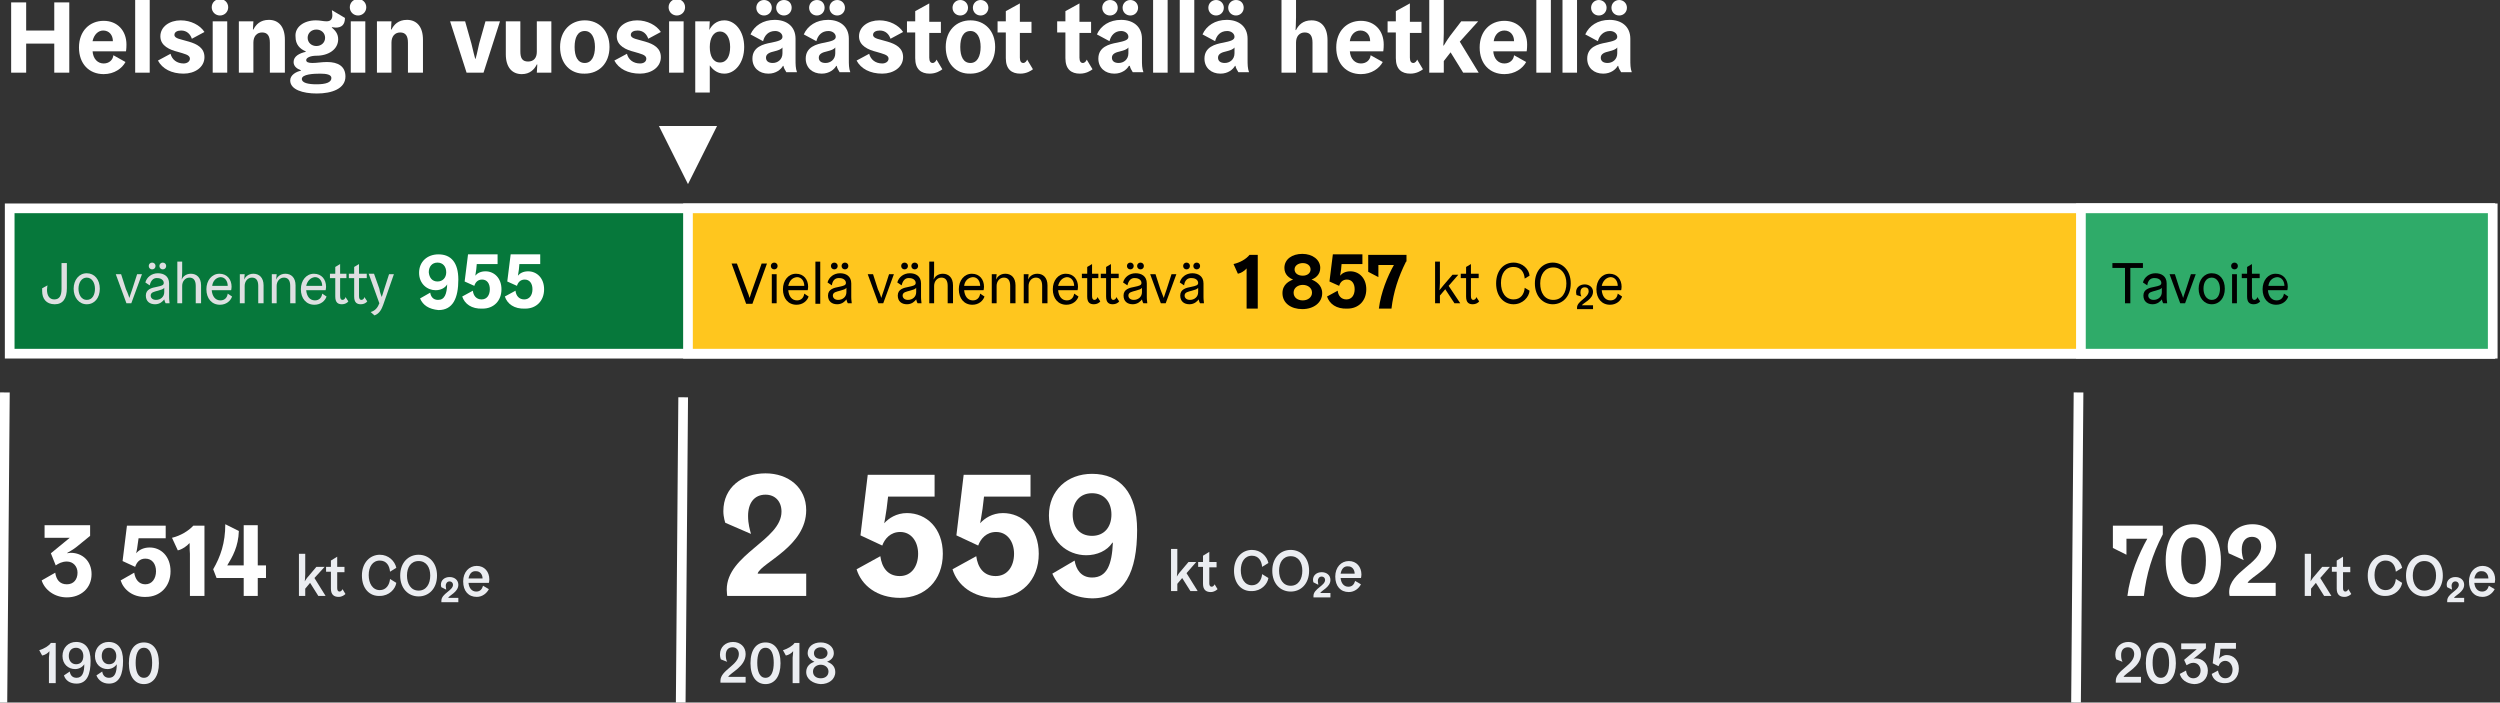 <?xml version="1.0" encoding="utf-8"?>
<!-- Generator: Adobe Illustrator 23.1.1, SVG Export Plug-In . SVG Version: 6.00 Build 0)  -->
<svg version="1.1" id="Layer_1" xmlns="http://www.w3.org/2000/svg" xmlns:xlink="http://www.w3.org/1999/xlink" x="0px" y="0px"
	 viewBox="0 0 516 145" style="enable-background:new 0 0 516 145;" xml:space="preserve">
<rect x="0" y="0" width="516" height="145" fill="#333333" stroke="none"/>
<style type="text/css">
	.st0{fill-rule:evenodd;clip-rule:evenodd;fill:#06783B;stroke:#FFFFFF;stroke-width:2;}
	.st1{fill-rule:evenodd;clip-rule:evenodd;fill:#FFC61E;stroke:#FFFFFF;stroke-width:2;}
	.st2{fill-rule:evenodd;clip-rule:evenodd;fill:#2FAB69;stroke:#FFFFFF;stroke-width:2;}
	.st3{fill:none;stroke:#FFFFFF;stroke-width:2;stroke-linecap:square;}
	.st4{enable-background:new    ;}
	.st5{fill:#FFFFFF;}
	.st6{fill:#EBEDF1;}
	.st7{fill-rule:evenodd;clip-rule:evenodd;fill:#FFFFFF;}
	.st8{fill:#DEDFE1;}
</style>
<title>main-graph-horizontal</title>
<desc>Created with Sketch.</desc>
<g id="main-graph-horizontal">
	<rect id="Rectangle-Copy-16" x="2" y="43" class="st0" width="512" height="30"/>
	<rect id="Rectangle-Copy-17" x="142" y="43" class="st1" width="372" height="30"/>
	<rect id="Rectangle-Copy-18" x="429.5" y="43" class="st2" width="85" height="30"/>
	<path id="Line-Copy-6" class="st3" d="M140.5,145l0.5-62"/>
	<path id="Line-Copy-7" class="st3" d="M0.5,144L1,82"/>
	<path id="Line-Copy-8" class="st3" d="M428.5,144l0.5-62"/>
	<g class="st4">
		<path class="st5" d="M446.4,110.3c-2.2,4.2-3.4,8.3-3.9,12.7h-3.4c0.5-4.3,2.4-8.8,4.1-11.8h-4.3v3.3l-2.8-1.4v-4.6h10.3V110.3z"
			/>
		<path class="st5" d="M452.7,108.2c3.4,0,5.7,2.6,5.7,7.5s-2.3,7.6-5.7,7.6c-3.4,0-5.7-2.7-5.7-7.6S449.3,108.2,452.7,108.2z
			 M452.7,120.6c2,0,2.6-2.4,2.6-4.9s-0.6-4.8-2.6-4.8c-2,0-2.5,2.4-2.5,4.8S450.8,120.6,452.7,120.6z"/>
		<path class="st5" d="M460,114.2c0,0-0.2-0.6-0.2-1.4c0-2.8,2.3-4.6,5.1-4.6c2.8,0,4.9,1.7,4.9,4.5c0,4.3-5.3,6.3-5.9,7.6v0h5.8
			v2.7h-9.5c0,0-0.1-0.3-0.1-0.8c0-4.2,6.6-5.9,6.6-9.4c0-1.2-0.7-2-1.9-2c-1.3,0-2.1,1-2.1,2.6c0,1,0.2,1.7,0.4,2.2L460,114.2z"/>
	</g>
	<g class="st4">
		<path class="st5" d="M149.7,107.9c0,0-0.4-1.1-0.4-2.4c0-4.9,3.9-7.8,8.7-7.8c4.7,0,8.4,2.9,8.4,7.6c0,7.4-9.1,10.8-10,13v0.1h10
			v4.6h-16.3c0,0-0.1-0.6-0.1-1.3c0-7.3,11.3-10.2,11.3-16.1c0-2.1-1.3-3.5-3.3-3.5c-2.3,0-3.6,1.7-3.6,4.4c0,1.7,0.4,2.9,0.6,3.7
			L149.7,107.9z"/>
		<path class="st5" d="M176.8,117.5l4.9-2.7c0.3,2.3,1.5,4.1,4,4.1s3.8-2.1,3.8-4.6s-1.4-4.5-3.7-4.5c-2,0-3.2,1.4-3.7,2.8l-4.5-2.1
			l1.5-12.5h13.8v4.5h-9.6l-0.3,2.5c-0.2,1.5-0.5,3-0.5,3h0c0.9-1,2.5-2.1,4.7-2.1c4,0,7.4,3.1,7.4,8.4c0,5.5-3.7,9.1-8.8,9.1
			C181,123.4,177.8,120.8,176.8,117.5z"/>
		<path class="st5" d="M196.6,117.5l4.9-2.7c0.3,2.3,1.5,4.1,4,4.1s3.8-2.1,3.8-4.6s-1.4-4.5-3.7-4.5c-2,0-3.2,1.4-3.7,2.8l-4.5-2.1
			l1.5-12.5h13.8v4.5h-9.6l-0.3,2.5c-0.2,1.5-0.5,3-0.5,3h0c0.9-1,2.5-2.1,4.7-2.1c4,0,7.4,3.1,7.4,8.4c0,5.5-3.7,9.1-8.8,9.1
			C200.8,123.4,197.6,120.8,196.6,117.5z"/>
		<path class="st5" d="M217.2,118.4l4.6-2.7c0.3,1.8,1.3,3.5,3.6,3.5c3.1,0,4.1-2.7,4.3-7.2l-0.1,0c-1.1,1.7-3.2,2.6-5.4,2.6
			c-3.9,0-7.7-2.9-7.7-8.2c0-5.2,3.8-8.6,8.9-8.6c5.8,0,9.3,3.9,9.3,11.6c0,8.5-2.5,14.1-9.3,14.1
			C221.3,123.4,218.6,121.6,217.2,118.4z M225.4,110.6c2.5,0,4-1.8,4-4.4c0-2.6-1.5-4.4-4-4.4s-4,1.8-4,4.4
			C221.4,108.8,222.8,110.6,225.4,110.6z"/>
	</g>
	<g class="st4">
		<path class="st5" d="M8.6,119.8l2.8-1.6c0.2,1.4,0.9,2.4,2.4,2.4c1.4,0,2.2-1,2.2-2.4c0-1.3-0.9-2.3-2.2-2.3c-1,0-1.7,0.4-2.3,0.8
			l-1-2.5l3.9-3.2H9.2v-2.6h9.4v2.2l-2.7,2.2c-0.7,0.6-2,1.3-2,1.3l0,0.1c0,0,0.4-0.1,0.7-0.1c2.4,0,4.3,1.7,4.3,4.4
			c0,2.9-2.2,4.8-5.1,4.8C11.2,123.3,9.2,121.7,8.6,119.8z"/>
		<path class="st5" d="M24.9,119.8l2.8-1.6c0.2,1.3,0.9,2.4,2.3,2.4s2.2-1.2,2.2-2.7c0-1.5-0.8-2.6-2.2-2.6c-1.2,0-1.8,0.8-2.1,1.7
			l-2.6-1.2l0.9-7.3h8v2.6h-5.6l-0.2,1.4c-0.1,0.9-0.3,1.7-0.3,1.7h0c0.5-0.6,1.4-1.2,2.8-1.2c2.3,0,4.3,1.8,4.3,4.9
			c0,3.2-2.2,5.3-5.1,5.3C27.4,123.3,25.5,121.7,24.9,119.8z"/>
		<path class="st5" d="M39.1,112.1c-0.5,0.6-1.5,1.3-2.4,1.5l-1.2-2.6c1.7-0.4,3.4-1.4,4.4-2.5h2.3V123h-3v-8.7
			C39.1,113.3,39.2,112.1,39.1,112.1L39.1,112.1z"/>
		<path class="st5" d="M44.7,119.3l-0.7-1.8c1.5-2.6,2.5-5.4,2.5-9.3l2.8,1.4c-0.1,3.2-1.3,5.3-2.4,7.1h3.4v-8.3h2.9v8.3h1.7v2.6
			h-1.7v3.7h-2.9v-3.7H44.7z"/>
	</g>
	<g class="st4">
		<path class="st6" d="M10.2,134.4c-0.3,0.4-0.9,0.8-1.5,0.9l-0.6-1.1c1-0.3,2-0.9,2.4-1.5h1v8.3h-1.4v-5.3
			C10.2,135.1,10.2,134.4,10.2,134.4L10.2,134.4z"/>
		<path class="st6" d="M13.2,139.4l1.2-0.8c0.1,0.7,0.5,1.3,1.4,1.3c1.2,0,1.6-1.1,1.6-2.8l0,0c-0.4,0.6-1.1,1-1.9,1
			c-1.4,0-2.6-1-2.6-2.7c0-1.7,1.2-2.9,2.8-2.9c1.9,0,3,1.3,3,3.9c0,2.7-0.7,4.7-2.9,4.7C14.4,141.1,13.5,140.4,13.2,139.4z
			 M15.7,137.1c1,0,1.5-0.7,1.5-1.7c0-1-0.6-1.7-1.5-1.7c-1,0-1.5,0.7-1.5,1.7C14.2,136.4,14.8,137.1,15.7,137.1z"/>
		<path class="st6" d="M19.9,139.4l1.2-0.8c0.1,0.7,0.5,1.3,1.4,1.3c1.2,0,1.6-1.1,1.6-2.8l0,0c-0.4,0.6-1.1,1-1.9,1
			c-1.4,0-2.6-1-2.6-2.7c0-1.7,1.2-2.9,2.8-2.9c1.9,0,3,1.3,3,3.9c0,2.7-0.7,4.7-2.9,4.7C21.2,141.1,20.3,140.4,19.9,139.4z
			 M22.5,137.1c1,0,1.5-0.7,1.5-1.7c0-1-0.6-1.7-1.5-1.7c-1,0-1.5,0.7-1.5,1.7C21,136.4,21.6,137.1,22.5,137.1z"/>
		<path class="st6" d="M29.7,132.6c1.9,0,3.1,1.5,3.1,4.3c0,2.7-1.2,4.3-3.1,4.3c-1.9,0-3.1-1.6-3.1-4.3
			C26.6,134.1,27.8,132.6,29.7,132.6z M29.7,139.9c1.3,0,1.7-1.5,1.7-3.1s-0.4-3.1-1.7-3.1c-1.3,0-1.7,1.5-1.7,3.1
			S28.4,139.9,29.7,139.9z"/>
	</g>
	<g class="st4">
		<path class="st6" d="M148.8,136.1c0,0-0.2-0.4-0.2-1c0-1.6,1.2-2.6,2.7-2.6c1.5,0,2.6,1,2.6,2.5c0,2.6-3.1,3.8-3.6,4.7v0h3.6v1.2
			h-5.2c0,0,0-0.2,0-0.4c0-2.2,3.8-3.2,3.8-5.5c0-0.8-0.5-1.4-1.3-1.4c-0.9,0-1.4,0.6-1.4,1.6c0,0.6,0.1,1.1,0.3,1.4L148.8,136.1z"
			/>
		<path class="st6" d="M158,132.6c1.9,0,3.1,1.5,3.1,4.3c0,2.7-1.2,4.3-3.1,4.3c-1.9,0-3.1-1.6-3.1-4.3
			C154.9,134.1,156.1,132.6,158,132.6z M158,139.9c1.3,0,1.7-1.5,1.7-3.1s-0.4-3.1-1.7-3.1c-1.3,0-1.7,1.5-1.7,3.1
			S156.7,139.9,158,139.9z"/>
		<path class="st6" d="M163.7,134.4c-0.3,0.4-0.9,0.8-1.5,0.9l-0.6-1.1c1-0.3,2-0.9,2.4-1.5h1v8.3h-1.4v-5.3
			C163.7,135.1,163.7,134.4,163.7,134.4L163.7,134.4z"/>
		<path class="st6" d="M166.4,138.7c0-1.3,1-1.9,1.7-2.1v0c-0.6-0.3-1.4-0.8-1.4-1.8c0-1.3,1.1-2.2,2.7-2.2c1.5,0,2.7,0.9,2.7,2.2
			c0,1-0.7,1.5-1.4,1.8v0c0.7,0.2,1.7,0.8,1.7,2.1c0,1.5-1.3,2.5-3,2.5C167.8,141.1,166.4,140.2,166.4,138.7z M169.4,140
			c0.9,0,1.6-0.5,1.6-1.4s-0.8-1.4-1.6-1.4s-1.6,0.5-1.6,1.4S168.5,140,169.4,140z M169.4,136c0.8,0,1.4-0.5,1.4-1.2
			c0-0.7-0.6-1.2-1.4-1.2c-0.8,0-1.4,0.5-1.4,1.2C168,135.6,168.6,136,169.4,136z"/>
	</g>
	<polygon id="Triangle" class="st7" points="142,38 136,26 148,26 	"/>
	<g class="st4">
		<path class="st6" d="M436.8,136.1c0,0-0.2-0.4-0.2-1c0-1.6,1.2-2.6,2.7-2.6c1.5,0,2.6,1,2.6,2.5c0,2.6-3.1,3.8-3.6,4.7v0h3.6v1.2
			h-5.2c0,0,0-0.2,0-0.4c0-2.2,3.8-3.2,3.8-5.5c0-0.8-0.5-1.4-1.3-1.4c-0.9,0-1.4,0.6-1.4,1.6c0,0.6,0.1,1.1,0.3,1.4L436.8,136.1z"
			/>
		<path class="st6" d="M446,132.6c1.9,0,3.1,1.5,3.1,4.3c0,2.7-1.2,4.3-3.1,4.3c-1.9,0-3.1-1.6-3.1-4.3
			C442.9,134.1,444.1,132.6,446,132.6z M446,139.9c1.3,0,1.7-1.5,1.7-3.1s-0.4-3.1-1.7-3.1c-1.3,0-1.7,1.5-1.7,3.1
			S444.7,139.9,446,139.9z"/>
		<path class="st6" d="M449.9,139.1l1.3-0.7c0.1,0.9,0.6,1.6,1.5,1.6c0.9,0,1.5-0.7,1.5-1.6c0-0.9-0.6-1.6-1.5-1.6
			c-0.6,0-1,0.3-1.4,0.5l-0.5-1.1l2.6-2.2h-3.2v-1.2h5.1v1l-1.6,1.4c-0.4,0.3-1,0.8-1,0.8l0,0c0,0,0.2-0.1,0.5-0.1
			c1.4,0,2.5,1,2.5,2.5c0,1.7-1.2,2.8-2.8,2.8C451.2,141.1,450.2,140.2,449.9,139.1z"/>
		<path class="st6" d="M456.5,139.1l1.3-0.7c0.1,0.8,0.6,1.6,1.5,1.6c1,0,1.5-0.9,1.5-1.8s-0.6-1.8-1.5-1.8c-0.7,0-1.2,0.5-1.4,1.1
			l-1.2-0.6l0.5-4.2h4.3v1.2h-3.2l-0.1,1.1c-0.1,0.6-0.2,1-0.2,1l0,0c0.3-0.4,0.9-0.8,1.6-0.8c1.4,0,2.5,1.1,2.5,2.8
			c0,1.8-1.2,3-2.8,3C457.8,141.1,456.7,140.2,456.5,139.1z"/>
	</g>
	<g class="st4">
		<path class="st5" d="M11.2,9H5.4v6H2.3V0.5h3.1v5.8h5.8V0.5h3.1V15h-3.1V9z"/>
		<path class="st5" d="M19.1,10.5c0.1,1.7,1.1,2.6,2.3,2.6c1.1,0,1.9-0.7,2-1.7l2.5,1.4c-0.7,1.3-2.3,2.5-4.5,2.5
			c-3,0-5.1-2.1-5.1-5.5c0-3.4,2.2-5.5,5.1-5.5c2.8,0,4.7,2,4.7,4.9c0,0.9-0.1,1.4-0.1,1.4H19.1z M19.1,8.5h4.2c0-1.3-0.8-2.2-2-2.2
			C20.3,6.3,19.4,7.1,19.1,8.5z"/>
		<path class="st5" d="M27.9-0.2h3V15h-3V-0.2z"/>
		<path class="st5" d="M39.2,12.1c0-0.8-1.2-1-2.5-1.4c-1.6-0.4-3.6-1.2-3.6-3.2c0-2,1.9-3.3,4.2-3.3c2.1,0,4,1,4.9,2.4L39.6,8
			c-0.3-0.9-1-1.7-2.2-1.7c-0.8,0-1.4,0.3-1.4,0.9c0,0.8,1.4,0.9,3,1.4c1.7,0.5,3.2,1.3,3.2,3.2c0,2.1-2,3.4-4.3,3.4
			c-2.5,0-4.4-1-5.3-2.7l2.6-1.4c0.3,1.2,1.3,2,2.7,2C38.6,13.1,39.2,12.7,39.2,12.1z"/>
		<path class="st5" d="M47.1,1.5c0,1-0.8,1.7-1.7,1.7s-1.7-0.7-1.7-1.7c0-1,0.8-1.7,1.7-1.7S47.1,0.5,47.1,1.5z M43.9,4.4h3V15h-3
			V4.4z"/>
		<path class="st5" d="M58.7,15h-3V8.8c0-1.4-0.5-2.1-1.6-2.1s-1.8,0.8-1.8,2.1V15h-3V4.4h3l-0.1,1.7h0.1c0.5-1,1.4-2,3.2-2
			c2,0,3.3,1.4,3.3,4.1V15z"/>
		<path class="st5" d="M65.2,4.2c0.9,0,1.5,0.2,2.2,0.2c0.9,0,1.2-0.5,1.2-1.3c0-0.4-0.1-0.8-0.1-1l2.7,1.6c0,1.4-0.7,2-1.9,2
			c-0.3,0-0.7-0.1-0.8-0.1v0.1c0.6,0.5,1.3,1.2,1.3,2.4c0,2.1-2,3.4-4.5,3.4c-1.2,0-2.1,0.4-2.1,0.9c0,0.4,0.4,0.6,1.3,0.6
			c0.9,0,1.9-0.2,3-0.2c2.3,0,3.8,0.9,3.8,3c0,2.5-2.8,3.5-5.9,3.5c-2.9,0-5.5-0.8-5.5-2.7c0-1.1,1.2-1.8,2.2-2v-0.1
			c-0.8-0.3-1.5-0.8-1.5-1.7c0-1.2,1.2-1.8,2.5-2.1v-0.1c-1.2-0.5-2.1-1.4-2.1-3C60.8,5.6,62.7,4.2,65.2,4.2z M65.3,17.4
			c2,0,3.1-0.4,3.1-1.3c0-0.7-1-0.9-2.3-0.9c-1.3,0-3.8,0.1-3.8,1.1C62.3,17.1,63.6,17.4,65.3,17.4z M65.3,9.5c1,0,1.8-0.7,1.8-1.7
			s-0.8-1.7-1.8-1.7s-1.8,0.7-1.8,1.7S64.3,9.5,65.3,9.5z"/>
		<path class="st5" d="M75.6,1.5c0,1-0.8,1.7-1.7,1.7s-1.7-0.7-1.7-1.7c0-1,0.8-1.7,1.7-1.7S75.6,0.5,75.6,1.5z M72.4,4.4h3V15h-3
			V4.4z"/>
		<path class="st5" d="M87.2,15h-3V8.8c0-1.4-0.5-2.1-1.6-2.1s-1.8,0.8-1.8,2.1V15h-3V4.4h3l-0.1,1.7h0.1c0.5-1,1.4-2,3.2-2
			c2,0,3.3,1.4,3.3,4.1V15z"/>
		<path class="st5" d="M98.1,12.2L98.1,12.2c0.1,0,0.5-1.8,0.8-3.2l1.3-4.6h3L99.8,15h-3.5L92.9,4.4H96L97.3,9
			C97.6,10.4,98.1,12.2,98.1,12.2z"/>
		<path class="st5" d="M104.4,4.4h3v6.2c0,1.4,0.4,2.1,1.6,2.1s1.8-0.8,1.8-2V4.4h3V15h-3l0.1-1.7h-0.1c-0.5,1-1.4,2-3.1,2
			c-2,0-3.3-1.4-3.3-4.1V4.4z"/>
		<path class="st5" d="M115.6,9.7c0-3.4,2.2-5.5,5.1-5.5c2.9,0,5.1,2.1,5.1,5.5s-2.2,5.5-5.1,5.5C117.8,15.3,115.6,13.2,115.6,9.7z
			 M120.7,13c1.4,0,2.1-1.4,2.1-3.3s-0.7-3.3-2.1-3.3c-1.5,0-2.1,1.4-2.1,3.3S119.2,13,120.7,13z"/>
		<path class="st5" d="M133.4,12.1c0-0.8-1.2-1-2.5-1.4c-1.6-0.4-3.6-1.2-3.6-3.2c0-2,1.9-3.3,4.2-3.3c2.1,0,4,1,4.9,2.4L133.8,8
			c-0.3-0.9-1-1.7-2.2-1.7c-0.8,0-1.4,0.3-1.4,0.9c0,0.8,1.4,0.9,3,1.4c1.7,0.5,3.2,1.3,3.2,3.2c0,2.1-2,3.4-4.3,3.4
			c-2.5,0-4.4-1-5.3-2.7l2.6-1.4c0.3,1.2,1.3,2,2.7,2C132.9,13.1,133.4,12.7,133.4,12.1z"/>
		<path class="st5" d="M141.4,1.5c0,1-0.8,1.7-1.7,1.7s-1.7-0.7-1.7-1.7c0-1,0.8-1.7,1.7-1.7S141.4,0.5,141.4,1.5z M138.1,4.4h3V15
			h-3V4.4z"/>
		<path class="st5" d="M146.4,6.2c0.5-1,1.5-2,3.1-2c2.2,0,4.1,2.2,4.1,5.5s-1.9,5.5-4.1,5.5c-1.6,0-2.5-1-3-1.7h0v5.6h-3V4.4h3
			L146.4,6.2L146.4,6.2z M148.6,12.9c1.4,0,2.1-1.3,2.1-3.2s-0.8-3.2-2.1-3.2s-2.1,1.3-2.1,3.2S147.2,12.9,148.6,12.9z"/>
		<path class="st5" d="M157.5,8.5l-2.6-1.4c0.8-1.8,2.6-3,5-3c2.4,0,4.3,1.3,4.3,3.9v4.2c0,1.1,0,1.9,0.3,2.7h-2.2
			c-0.3-0.5-0.5-0.8-0.6-1.3h-0.1c-0.4,0.7-1.4,1.6-3,1.6c-1.9,0-3.3-1.2-3.3-3.1c0-2.4,2.2-3,3.9-3.3c1.4-0.3,2.3-0.5,2.3-1.2
			c0-0.7-0.7-1.2-1.5-1.2C158.6,6.4,157.8,7.3,157.5,8.5z M159.3,1.6c0,0.9-0.7,1.6-1.6,1.6c-0.9,0-1.6-0.7-1.6-1.6
			c0-0.9,0.7-1.6,1.6-1.6C158.6,0,159.3,0.7,159.3,1.6z M161.5,9.8c-0.3,0.4-0.9,0.6-1.7,0.8c-0.9,0.2-1.7,0.5-1.7,1.3
			c0,0.7,0.5,1.1,1.4,1.1c1,0,2-0.7,2-2V9.8z M163.4,1.6c0,0.9-0.7,1.6-1.6,1.6c-0.9,0-1.6-0.7-1.6-1.6c0-0.9,0.7-1.6,1.6-1.6
			C162.8,0,163.4,0.7,163.4,1.6z"/>
		<path class="st5" d="M168.5,8.5l-2.6-1.4c0.8-1.8,2.6-3,5-3c2.4,0,4.3,1.3,4.3,3.9v4.2c0,1.1,0,1.9,0.3,2.7h-2.2
			c-0.3-0.5-0.5-0.8-0.6-1.3h-0.1c-0.4,0.7-1.4,1.6-3,1.6c-1.9,0-3.3-1.2-3.3-3.1c0-2.4,2.2-3,3.9-3.3c1.4-0.3,2.3-0.5,2.3-1.2
			c0-0.7-0.7-1.2-1.5-1.2C169.6,6.4,168.8,7.3,168.5,8.5z M170.2,1.6c0,0.9-0.7,1.6-1.6,1.6c-0.9,0-1.6-0.7-1.6-1.6
			c0-0.9,0.7-1.6,1.6-1.6C169.6,0,170.2,0.7,170.2,1.6z M172.4,9.8c-0.3,0.4-0.9,0.6-1.7,0.8c-0.9,0.2-1.7,0.5-1.7,1.3
			c0,0.7,0.5,1.1,1.4,1.1c1,0,2-0.7,2-2V9.8z M174.4,1.6c0,0.9-0.7,1.6-1.6,1.6c-0.9,0-1.6-0.7-1.6-1.6c0-0.9,0.7-1.6,1.6-1.6
			C173.7,0,174.4,0.7,174.4,1.6z"/>
		<path class="st5" d="M183.4,12.1c0-0.8-1.2-1-2.5-1.4c-1.6-0.4-3.6-1.2-3.6-3.2c0-2,1.9-3.3,4.2-3.3c2.1,0,4,1,4.9,2.4L183.8,8
			c-0.3-0.9-1-1.7-2.2-1.7c-0.8,0-1.4,0.3-1.4,0.9c0,0.8,1.4,0.9,3,1.4c1.7,0.5,3.2,1.3,3.2,3.2c0,2.1-2,3.4-4.3,3.4
			c-2.5,0-4.4-1-5.3-2.7l2.6-1.4c0.3,1.2,1.3,2,2.7,2C182.8,13.1,183.4,12.7,183.4,12.1z"/>
		<path class="st5" d="M194.5,14.3c-0.4,0.3-1.3,0.9-2.6,0.9c-1.8,0-3-0.9-3-3.2V6.7h-1.7V4.4h1.7V2.3l2.9-1.6v3.8h2.4v2.3h-2.4v5.1
			c0,0.8,0.3,1.1,0.7,1.1c0.4,0,0.7-0.4,0.8-0.7L194.5,14.3z"/>
		<path class="st5" d="M195.2,9.7c0-3.4,2.2-5.5,5.1-5.5c2.9,0,5.1,2.1,5.1,5.5s-2.2,5.5-5.1,5.5C197.4,15.3,195.2,13.2,195.2,9.7z
			 M199.8,1.6c0,0.9-0.7,1.6-1.6,1.6c-0.9,0-1.6-0.7-1.6-1.6c0-0.9,0.7-1.6,1.6-1.6C199.1,0,199.8,0.7,199.8,1.6z M200.3,13
			c1.4,0,2.1-1.4,2.1-3.3s-0.7-3.3-2.1-3.3c-1.5,0-2.1,1.4-2.1,3.3S198.8,13,200.3,13z M204,1.6c0,0.9-0.7,1.6-1.6,1.6
			c-0.9,0-1.6-0.7-1.6-1.6c0-0.9,0.7-1.6,1.6-1.6C203.3,0,204,0.7,204,1.6z"/>
		<path class="st5" d="M213.2,14.3c-0.4,0.3-1.3,0.9-2.6,0.9c-1.8,0-3-0.9-3-3.2V6.7h-1.7V4.4h1.7V2.3l2.9-1.6v3.8h2.4v2.3h-2.4v5.1
			c0,0.8,0.3,1.1,0.7,1.1c0.4,0,0.7-0.4,0.8-0.7L213.2,14.3z"/>
		<path class="st5" d="M225.5,14.3c-0.4,0.3-1.3,0.9-2.6,0.9c-1.8,0-3-0.9-3-3.2V6.7h-1.7V4.4h1.7V2.3l2.9-1.6v3.8h2.4v2.3h-2.4v5.1
			c0,0.8,0.3,1.1,0.7,1.1c0.4,0,0.7-0.4,0.8-0.7L225.5,14.3z"/>
		<path class="st5" d="M229,8.5l-2.6-1.4c0.8-1.8,2.6-3,5-3c2.4,0,4.3,1.3,4.3,3.9v4.2c0,1.1,0,1.9,0.3,2.7h-2.2
			c-0.3-0.5-0.5-0.8-0.6-1.3H233c-0.4,0.7-1.4,1.6-3,1.6c-1.9,0-3.3-1.2-3.3-3.1c0-2.4,2.2-3,3.9-3.3c1.4-0.3,2.3-0.5,2.3-1.2
			c0-0.7-0.7-1.2-1.5-1.2C230.1,6.4,229.3,7.3,229,8.5z M230.7,1.6c0,0.9-0.7,1.6-1.6,1.6c-0.9,0-1.6-0.7-1.6-1.6
			c0-0.9,0.7-1.6,1.6-1.6C230.1,0,230.7,0.7,230.7,1.6z M232.9,9.8c-0.3,0.4-0.9,0.6-1.7,0.8c-0.9,0.2-1.7,0.5-1.7,1.3
			c0,0.7,0.5,1.1,1.4,1.1c1,0,2-0.7,2-2V9.8z M234.9,1.6c0,0.9-0.7,1.6-1.6,1.6c-0.9,0-1.6-0.7-1.6-1.6c0-0.9,0.7-1.6,1.6-1.6
			C234.2,0,234.9,0.7,234.9,1.6z"/>
		<path class="st5" d="M238-0.2h3V15h-3V-0.2z"/>
		<path class="st5" d="M243.5-0.2h3V15h-3V-0.2z"/>
		<path class="st5" d="M250.8,8.5l-2.6-1.4c0.8-1.8,2.6-3,5-3c2.4,0,4.3,1.3,4.3,3.9v4.2c0,1.1,0,1.9,0.3,2.7h-2.2
			c-0.3-0.5-0.5-0.8-0.6-1.3h-0.1c-0.4,0.7-1.4,1.6-3,1.6c-1.9,0-3.3-1.2-3.3-3.1c0-2.4,2.2-3,3.9-3.3c1.4-0.3,2.3-0.5,2.3-1.2
			c0-0.7-0.7-1.2-1.5-1.2C251.9,6.4,251.1,7.3,250.8,8.5z M252.6,1.6c0,0.9-0.7,1.6-1.6,1.6c-0.9,0-1.6-0.7-1.6-1.6
			c0-0.9,0.7-1.6,1.6-1.6C251.9,0,252.6,0.7,252.6,1.6z M254.8,9.8c-0.3,0.4-0.9,0.6-1.7,0.8c-0.9,0.2-1.7,0.5-1.7,1.3
			c0,0.7,0.5,1.1,1.4,1.1c1,0,2-0.7,2-2V9.8z M256.7,1.6c0,0.9-0.7,1.6-1.6,1.6c-0.9,0-1.6-0.7-1.6-1.6c0-0.9,0.7-1.6,1.6-1.6
			C256.1,0,256.7,0.7,256.7,1.6z"/>
		<path class="st5" d="M273.9,15h-3V8.8c0-1.4-0.5-2.1-1.6-2.1s-1.8,0.8-1.8,2.1V15h-3V-0.2h3v3.8c0,1.3-0.1,2.6-0.1,2.6h0.1
			c0.5-1,1.4-2,3.2-2c2,0,3.3,1.4,3.3,4.1V15z"/>
		<path class="st5" d="M278.6,10.5c0.1,1.7,1.1,2.6,2.3,2.6c1.1,0,1.9-0.7,2-1.7l2.5,1.4c-0.7,1.3-2.3,2.5-4.5,2.5
			c-3,0-5.1-2.1-5.1-5.5c0-3.4,2.2-5.5,5.1-5.5c2.8,0,4.7,2,4.7,4.9c0,0.9-0.1,1.4-0.1,1.4H278.6z M278.6,8.5h4.2
			c0-1.3-0.8-2.2-2-2.2C279.7,6.3,278.8,7.1,278.6,8.5z"/>
		<path class="st5" d="M293.7,14.3c-0.4,0.3-1.3,0.9-2.6,0.9c-1.8,0-3-0.9-3-3.2V6.7h-1.7V4.4h1.7V2.3l2.9-1.6v3.8h2.4v2.3H291v5.1
			c0,0.8,0.3,1.1,0.7,1.1c0.4,0,0.7-0.4,0.8-0.7L293.7,14.3z"/>
		<path class="st5" d="M301.3,8.6l3.9,6.4h-3.2l-2.6-4.2l-1.4,1.8V15h-3V-0.2h3v7c0,1.3-0.1,2.6-0.1,2.6h0.1c0,0,0.7-1.2,1.3-2
			l2.3-3h3.5L301.3,8.6z"/>
		<path class="st5" d="M308.2,10.5c0.1,1.7,1.1,2.6,2.3,2.6c1.1,0,1.9-0.7,2-1.7l2.5,1.4c-0.7,1.3-2.3,2.5-4.5,2.5
			c-3,0-5.1-2.1-5.1-5.5c0-3.4,2.2-5.5,5.1-5.5c2.8,0,4.7,2,4.7,4.9c0,0.9-0.1,1.4-0.1,1.4H308.2z M308.3,8.5h4.2
			c0-1.3-0.8-2.2-2-2.2C309.4,6.3,308.5,7.1,308.3,8.5z"/>
		<path class="st5" d="M317.1-0.2h3V15h-3V-0.2z"/>
		<path class="st5" d="M322.5-0.2h3V15h-3V-0.2z"/>
		<path class="st5" d="M329.8,8.5l-2.6-1.4c0.8-1.8,2.6-3,5-3c2.4,0,4.3,1.3,4.3,3.9v4.2c0,1.1,0,1.9,0.3,2.7h-2.2
			c-0.3-0.5-0.5-0.8-0.6-1.3h-0.1c-0.4,0.7-1.4,1.6-3,1.6c-1.9,0-3.3-1.2-3.3-3.1c0-2.4,2.2-3,3.9-3.3c1.4-0.3,2.3-0.5,2.3-1.2
			c0-0.7-0.7-1.2-1.5-1.2C331,6.4,330.1,7.3,329.8,8.5z M331.6,1.6c0,0.9-0.7,1.6-1.6,1.6c-0.9,0-1.6-0.7-1.6-1.6
			c0-0.9,0.7-1.6,1.6-1.6C330.9,0,331.6,0.7,331.6,1.6z M333.8,9.8c-0.3,0.4-0.9,0.6-1.7,0.8c-0.9,0.2-1.7,0.5-1.7,1.3
			c0,0.7,0.5,1.1,1.4,1.1c1,0,2-0.7,2-2V9.8z M335.8,1.6c0,0.9-0.7,1.6-1.6,1.6c-0.9,0-1.6-0.7-1.6-1.6c0-0.9,0.7-1.6,1.6-1.6
			C335.1,0,335.8,0.7,335.8,1.6z"/>
	</g>
	<g class="st4">
		<path class="st6" d="M244.9,118.3l2.3,3.7h-1.5l-1.7-2.7l-1,1.2v1.5h-1.3v-8.7h1.3v4.2c0,0.7-0.1,1.5-0.1,1.5h0
			c0,0,0.4-0.7,0.8-1.1l1.6-1.9h1.6L244.9,118.3z"/>
		<path class="st6" d="M251.3,121.6c-0.2,0.2-0.7,0.6-1.4,0.6c-0.9,0-1.6-0.4-1.6-1.7V117h-1V116h1v-1.3l1.3-0.8v2.1h1.5v1.1h-1.5
			v3.3c0,0.5,0.2,0.7,0.5,0.7c0.3,0,0.5-0.3,0.6-0.5L251.3,121.6z"/>
		<path class="st6" d="M254.7,117.8c0-2.7,1.7-4.3,3.7-4.3c1.8,0,3.1,1.3,3.4,2.7l-1.3,0.8c-0.1-1.2-0.7-2.3-2.1-2.3
			c-1.5,0-2.3,1.3-2.3,3s0.8,3.1,2.3,3.1c1.3,0,2-1.1,2.1-2.3l1.3,0.8c-0.2,1.3-1.5,2.7-3.4,2.7
			C256.3,122.1,254.7,120.5,254.7,117.8z"/>
		<path class="st6" d="M262.6,117.8c0-2.7,1.7-4.3,3.8-4.3c2.1,0,3.8,1.6,3.8,4.3s-1.7,4.3-3.8,4.3
			C264.3,122.1,262.6,120.5,262.6,117.8z M266.4,114.8c-1.6,0-2.4,1.3-2.4,3s0.8,3.1,2.4,3.1c1.6,0,2.4-1.4,2.4-3.1
			S268,114.8,266.4,114.8z"/>
		<path class="st6" d="M271.1,120.2c0,0-0.1-0.2-0.1-0.5c0-1,0.8-1.6,1.8-1.6c1,0,1.8,0.6,1.8,1.6c0,1.5-1.9,2.2-2.1,2.7v0h2.1v0.9
			h-3.5c0,0,0-0.1,0-0.3c0-1.5,2.4-2.1,2.4-3.3c0-0.4-0.3-0.7-0.7-0.7c-0.5,0-0.8,0.4-0.8,0.9c0,0.3,0.1,0.6,0.1,0.8L271.1,120.2z"
			/>
		<path class="st6" d="M276.7,119.3c0.1,1.1,0.7,1.8,1.6,1.8c0.8,0,1.2-0.5,1.4-1.2l1.2,0.7c-0.4,0.8-1.3,1.6-2.5,1.6
			c-1.7,0-2.8-1.2-2.8-3.2c0-1.9,1.2-3.2,2.8-3.2c1.6,0,2.6,1.2,2.6,2.8c0,0.4-0.1,0.7-0.1,0.7H276.7z M276.7,118.4h2.9
			c0-0.8-0.5-1.5-1.3-1.5C277.4,116.8,276.9,117.4,276.7,118.4z"/>
	</g>
	<g class="st4">
		<path class="st6" d="M478.9,119.3l2.3,3.7h-1.5l-1.7-2.7l-1,1.2v1.5h-1.3v-8.7h1.3v4.2c0,0.7-0.1,1.5-0.1,1.5h0
			c0,0,0.4-0.7,0.8-1.1l1.6-1.9h1.6L478.9,119.3z"/>
		<path class="st6" d="M485.3,122.6c-0.2,0.2-0.7,0.6-1.4,0.6c-0.9,0-1.6-0.4-1.6-1.7V118h-1V117h1v-1.3l1.3-0.8v2.1h1.5v1.1h-1.5
			v3.3c0,0.5,0.2,0.7,0.5,0.7c0.3,0,0.5-0.3,0.6-0.5L485.3,122.6z"/>
		<path class="st6" d="M488.7,118.8c0-2.7,1.7-4.3,3.7-4.3c1.8,0,3.1,1.3,3.4,2.7l-1.3,0.8c-0.1-1.2-0.7-2.3-2.1-2.3
			c-1.5,0-2.3,1.3-2.3,3s0.8,3.1,2.3,3.1c1.3,0,2-1.1,2.1-2.3l1.3,0.8c-0.2,1.3-1.5,2.7-3.4,2.7
			C490.3,123.1,488.7,121.5,488.7,118.8z"/>
		<path class="st6" d="M496.6,118.8c0-2.7,1.7-4.3,3.8-4.3c2.1,0,3.8,1.6,3.8,4.3s-1.7,4.3-3.8,4.3
			C498.3,123.1,496.6,121.5,496.6,118.8z M500.4,115.8c-1.6,0-2.4,1.3-2.4,3s0.8,3.1,2.4,3.1c1.6,0,2.4-1.4,2.4-3.1
			S502,115.8,500.4,115.8z"/>
		<path class="st6" d="M505.1,121.2c0,0-0.1-0.2-0.1-0.5c0-1,0.8-1.6,1.8-1.6c1,0,1.8,0.6,1.8,1.6c0,1.5-1.9,2.2-2.1,2.7v0h2.1v0.9
			h-3.5c0,0,0-0.1,0-0.3c0-1.5,2.4-2.1,2.4-3.3c0-0.4-0.3-0.7-0.7-0.7c-0.5,0-0.8,0.4-0.8,0.9c0,0.3,0.1,0.6,0.1,0.8L505.1,121.2z"
			/>
		<path class="st6" d="M510.7,120.3c0.1,1.1,0.7,1.8,1.6,1.8c0.8,0,1.2-0.5,1.4-1.2l1.2,0.7c-0.4,0.8-1.3,1.6-2.5,1.6
			c-1.7,0-2.8-1.2-2.8-3.2c0-1.9,1.2-3.2,2.8-3.2c1.6,0,2.6,1.2,2.6,2.8c0,0.4-0.1,0.7-0.1,0.7H510.7z M510.7,119.4h2.9
			c0-0.8-0.5-1.5-1.3-1.5C511.4,117.8,510.9,118.4,510.7,119.4z"/>
	</g>
	<g class="st4">
		<path class="st6" d="M64.9,119.3l2.3,3.7h-1.5l-1.7-2.7l-1,1.2v1.5h-1.3v-8.7h1.3v4.2c0,0.7-0.1,1.5-0.1,1.5h0
			c0,0,0.4-0.7,0.8-1.1l1.6-1.9H67L64.9,119.3z"/>
		<path class="st6" d="M71.3,122.6c-0.2,0.2-0.7,0.6-1.4,0.6c-0.9,0-1.6-0.4-1.6-1.7V118h-1V117h1v-1.3l1.3-0.8v2.1h1.5v1.1h-1.5
			v3.3c0,0.5,0.2,0.7,0.5,0.7c0.3,0,0.5-0.3,0.6-0.5L71.3,122.6z"/>
		<path class="st6" d="M74.7,118.8c0-2.7,1.7-4.3,3.7-4.3c1.8,0,3.1,1.3,3.4,2.7l-1.3,0.8c-0.1-1.2-0.7-2.3-2.1-2.3
			c-1.5,0-2.3,1.3-2.3,3s0.8,3.1,2.3,3.1c1.3,0,2-1.1,2.1-2.3l1.3,0.8c-0.2,1.3-1.5,2.7-3.4,2.7C76.3,123.1,74.7,121.5,74.7,118.8z"
			/>
		<path class="st6" d="M82.6,118.8c0-2.7,1.7-4.3,3.8-4.3c2.1,0,3.8,1.6,3.8,4.3s-1.7,4.3-3.8,4.3C84.3,123.1,82.6,121.5,82.6,118.8
			z M86.4,115.8c-1.6,0-2.4,1.3-2.4,3s0.8,3.1,2.4,3.1c1.6,0,2.4-1.4,2.4-3.1S88,115.8,86.4,115.8z"/>
		<path class="st6" d="M91.1,121.2c0,0-0.1-0.2-0.1-0.5c0-1,0.8-1.6,1.8-1.6c1,0,1.8,0.6,1.8,1.6c0,1.5-1.9,2.2-2.1,2.7v0h2.1v0.9
			h-3.5c0,0,0-0.1,0-0.3c0-1.5,2.4-2.1,2.4-3.3c0-0.4-0.3-0.7-0.7-0.7c-0.5,0-0.8,0.4-0.8,0.9c0,0.3,0.1,0.6,0.1,0.8L91.1,121.2z"/>
		<path class="st6" d="M96.7,120.3c0.1,1.1,0.7,1.8,1.6,1.8c0.8,0,1.2-0.5,1.4-1.2l1.2,0.7c-0.4,0.8-1.3,1.6-2.5,1.6
			c-1.7,0-2.8-1.2-2.8-3.2c0-1.9,1.2-3.2,2.8-3.2c1.6,0,2.6,1.2,2.6,2.8c0,0.4-0.1,0.7-0.1,0.7H96.7z M96.7,119.4h2.9
			c0-0.8-0.5-1.5-1.3-1.5C97.4,117.8,96.9,118.4,96.7,119.4z"/>
	</g>
</g>
<g>
	<path class="st8" d="M13.8,54.3v5.2c0,2.1-0.8,3.3-2.5,3.3c-1.8,0-2.6-1.2-2.6-2.7c0-0.3,0-0.4,0-0.6l1.1-0.6c0,0-0.1,0.6-0.1,0.9
		c0,1.2,0.5,2,1.5,2c1.1,0,1.5-0.8,1.5-2.2v-5.3H13.8z"/>
	<path class="st8" d="M15.2,59.6c0-1.8,1.1-3.2,2.7-3.2s2.7,1.3,2.7,3.2s-1.1,3.2-2.7,3.2S15.2,61.4,15.2,59.6z M17.9,61.9
		c1.2,0,1.7-1.1,1.7-2.3s-0.6-2.3-1.7-2.3s-1.7,1.1-1.7,2.3S16.8,61.9,17.9,61.9z"/>
	<path class="st8" d="M26.7,61.5L26.7,61.5c0,0,0.3-1,0.6-1.8l1-3.1h1l-2.2,6h-1l-2.2-6h1.1l1,3.1C26.4,60.5,26.7,61.5,26.7,61.5z"
		/>
	<path class="st8" d="M30.9,58.9L30,58.3c0.3-1.1,1.3-1.9,2.6-1.9c1.2,0,2.3,0.6,2.3,2.1v2.8c0,0.7,0.1,1,0.1,1.3h-0.8
		c-0.2-0.3-0.2-0.5-0.3-0.8h0c-0.3,0.4-0.9,1-1.9,1c-1.1,0-1.9-0.6-1.9-1.8c0-1.3,1.2-1.6,2.3-1.8c0.9-0.2,1.4-0.3,1.4-0.8
		c0-0.6-0.6-1-1.3-1C31.6,57.3,31.1,58,30.9,58.9z M32.1,54.9c0,0.4-0.3,0.7-0.7,0.7s-0.7-0.3-0.7-0.7c0-0.4,0.3-0.7,0.7-0.7
		S32.1,54.5,32.1,54.9z M33.9,59.4c-0.2,0.3-0.6,0.4-1.3,0.6c-0.7,0.2-1.5,0.3-1.5,1c0,0.5,0.4,0.9,1.1,0.9c0.9,0,1.7-0.6,1.7-1.6
		V59.4z M34.3,54.9c0,0.4-0.3,0.7-0.7,0.7s-0.7-0.3-0.7-0.7c0-0.4,0.3-0.7,0.7-0.7S34.3,54.5,34.3,54.9z"/>
	<path class="st8" d="M41.4,62.6h-1V59c0-1.2-0.5-1.7-1.3-1.7c-0.9,0-1.5,0.8-1.5,1.7v3.6h-1V54h1v2.2c0,0.7-0.1,1.5-0.1,1.5h0
		c0.2-0.5,0.8-1.2,1.9-1.2c1.2,0,2.1,0.8,2.1,2.4V62.6z"/>
	<path class="st8" d="M43.7,59.9c0.1,1.2,0.7,2.1,1.8,2.1c0.9,0,1.4-0.6,1.5-1.4l0.9,0.6c-0.3,0.9-1.2,1.7-2.5,1.7
		c-1.7,0-2.8-1.3-2.8-3.2c0-1.8,1.1-3.2,2.7-3.2c1.6,0,2.5,1.2,2.5,2.7c0,0.4-0.1,0.7-0.1,0.7H43.7z M43.8,59H47
		c0-0.9-0.5-1.8-1.5-1.8C44.5,57.3,43.9,58.1,43.8,59z"/>
	<path class="st8" d="M54.3,62.6h-1V59c0-1.2-0.5-1.7-1.3-1.7c-0.9,0-1.5,0.8-1.5,1.7v3.6h-1v-6h1l-0.1,1.1h0
		c0.2-0.5,0.8-1.2,1.9-1.2c1.2,0,2.1,0.8,2.1,2.4V62.6z"/>
	<path class="st8" d="M60.9,62.6h-1V59c0-1.2-0.5-1.7-1.3-1.7c-0.9,0-1.5,0.8-1.5,1.7v3.6h-1v-6h1l-0.1,1.1h0
		c0.2-0.5,0.8-1.2,1.9-1.2c1.2,0,2.1,0.8,2.1,2.4V62.6z"/>
	<path class="st8" d="M63.2,59.9c0.1,1.2,0.7,2.1,1.8,2.1c0.9,0,1.4-0.6,1.5-1.4l0.9,0.6c-0.3,0.9-1.2,1.7-2.5,1.7
		c-1.7,0-2.8-1.3-2.8-3.2c0-1.8,1.1-3.2,2.7-3.2c1.6,0,2.5,1.2,2.5,2.7c0,0.4-0.1,0.7-0.1,0.7H63.2z M63.2,59h3.3
		c0-0.9-0.5-1.8-1.5-1.8C64,57.3,63.4,58.1,63.2,59z"/>
	<path class="st8" d="M71.9,62.2c-0.2,0.3-0.7,0.6-1.3,0.6c-0.8,0-1.4-0.3-1.4-1.6v-3.8h-1.1v-0.9h1.1v-1.4l1-0.6v2h1.3v0.9h-1.3
		v3.7c0,0.6,0.2,0.8,0.5,0.8c0.3,0,0.6-0.3,0.6-0.6L71.9,62.2z M75.8,62.2c-0.2,0.3-0.7,0.6-1.3,0.6c-0.8,0-1.4-0.3-1.4-1.6v-3.8H72
		v-0.9h1.1v-1.4l1-0.6v2h1.6v0.9h-1.6v3.7c0,0.6,0.2,0.8,0.5,0.8c0.3,0,0.6-0.3,0.6-0.6L75.8,62.2z"/>
	<path class="st8" d="M78.8,61.3c0,0,0.3-0.9,0.5-1.6l1-3.1h1l-2.2,6.3c-0.3,0.8-0.7,1.8-1.8,2.2l-0.8-0.7c0.8-0.2,1.4-0.8,1.7-1.6
		l0.1-0.2l-2.2-6.1h1.1l1.1,3.1C78.4,60.4,78.8,61.3,78.8,61.3L78.8,61.3z"/>
</g>
<g>
	<path d="M154.3,60.3c0.2,0.4,0.4,1.2,0.4,1.2h0c0,0,0.3-0.8,0.4-1.2l2.1-5.9h1.1l-3,8.3H154l-3-8.3h1.1L154.3,60.3z"/>
	<path d="M160.5,54.9c0,0.4-0.3,0.7-0.7,0.7s-0.7-0.3-0.7-0.7c0-0.4,0.3-0.7,0.7-0.7S160.5,54.5,160.5,54.9z M159.3,56.6h1v6h-1
		V56.6z"/>
	<path d="M162.7,59.9c0.1,1.2,0.7,2.1,1.8,2.1c0.9,0,1.4-0.6,1.5-1.4l0.9,0.6c-0.3,0.9-1.2,1.7-2.5,1.7c-1.7,0-2.8-1.3-2.8-3.2
		c0-1.8,1.1-3.2,2.7-3.2c1.6,0,2.5,1.2,2.5,2.7c0,0.4-0.1,0.7-0.1,0.7H162.7z M162.7,59h3.3c0-0.9-0.5-1.8-1.5-1.8
		C163.4,57.3,162.9,58.1,162.7,59z"/>
	<path d="M168.3,54h1v8.7h-1V54z"/>
	<path d="M171.7,58.9l-0.9-0.6c0.3-1.1,1.3-1.9,2.6-1.9c1.2,0,2.3,0.6,2.3,2.1v2.8c0,0.7,0.1,1,0.1,1.3h-0.8
		c-0.2-0.3-0.2-0.5-0.3-0.8h0c-0.3,0.4-0.9,1-1.9,1c-1.1,0-1.9-0.6-1.9-1.8c0-1.3,1.2-1.6,2.3-1.8c0.9-0.2,1.4-0.3,1.4-0.8
		c0-0.6-0.6-1-1.3-1C172.3,57.3,171.8,58,171.7,58.9z M172.9,54.9c0,0.4-0.3,0.7-0.7,0.7s-0.7-0.3-0.7-0.7c0-0.4,0.3-0.7,0.7-0.7
		S172.9,54.5,172.9,54.9z M174.7,59.4c-0.2,0.3-0.6,0.4-1.3,0.6c-0.7,0.2-1.5,0.3-1.5,1c0,0.5,0.4,0.9,1.1,0.9
		c0.9,0,1.7-0.6,1.7-1.6V59.4z M175.1,54.9c0,0.4-0.3,0.7-0.7,0.7s-0.7-0.3-0.7-0.7c0-0.4,0.3-0.7,0.7-0.7S175.1,54.5,175.1,54.9z"
		/>
	<path d="M181.9,61.5L181.9,61.5c0,0,0.3-1,0.6-1.8l1-3.1h1l-2.2,6h-1l-2.2-6h1.1l1,3.1C181.6,60.5,181.9,61.5,181.9,61.5z"/>
	<path d="M186.1,58.9l-0.9-0.6c0.3-1.1,1.3-1.9,2.6-1.9c1.2,0,2.3,0.6,2.3,2.1v2.8c0,0.7,0.1,1,0.1,1.3h-0.8
		c-0.2-0.3-0.2-0.5-0.3-0.8h0c-0.3,0.4-0.9,1-1.9,1c-1.1,0-1.9-0.6-1.9-1.8c0-1.3,1.2-1.6,2.3-1.8c0.9-0.2,1.4-0.3,1.4-0.8
		c0-0.6-0.6-1-1.3-1C186.8,57.3,186.3,58,186.1,58.9z M187.4,54.9c0,0.4-0.3,0.7-0.7,0.7s-0.7-0.3-0.7-0.7c0-0.4,0.3-0.7,0.7-0.7
		S187.4,54.5,187.4,54.9z M189.1,59.4c-0.2,0.3-0.6,0.4-1.3,0.6c-0.7,0.2-1.5,0.3-1.5,1c0,0.5,0.4,0.9,1.1,0.9
		c0.9,0,1.7-0.6,1.7-1.6V59.4z M189.5,54.9c0,0.4-0.3,0.7-0.7,0.7s-0.7-0.3-0.7-0.7c0-0.4,0.3-0.7,0.7-0.7S189.5,54.5,189.5,54.9z"
		/>
	<path d="M196.6,62.6h-1V59c0-1.2-0.5-1.7-1.3-1.7c-0.9,0-1.5,0.8-1.5,1.7v3.6h-1V54h1v2.2c0,0.7-0.1,1.5-0.1,1.5h0
		c0.2-0.5,0.8-1.2,1.9-1.2c1.2,0,2.1,0.8,2.1,2.4V62.6z"/>
	<path d="M199,59.9c0.1,1.2,0.7,2.1,1.8,2.1c0.9,0,1.4-0.6,1.5-1.4l0.9,0.6c-0.3,0.9-1.2,1.7-2.5,1.7c-1.7,0-2.8-1.3-2.8-3.2
		c0-1.8,1.1-3.2,2.7-3.2c1.6,0,2.5,1.2,2.5,2.7c0,0.4-0.1,0.7-0.1,0.7H199z M199,59h3.3c0-0.9-0.5-1.8-1.5-1.8
		C199.7,57.3,199.1,58.1,199,59z"/>
	<path d="M209.5,62.6h-1V59c0-1.2-0.5-1.7-1.3-1.7c-0.9,0-1.5,0.8-1.5,1.7v3.6h-1v-6h1l-0.1,1.1h0c0.2-0.5,0.8-1.2,1.9-1.2
		c1.2,0,2.1,0.8,2.1,2.4V62.6z"/>
	<path d="M216.1,62.6h-1V59c0-1.2-0.5-1.7-1.3-1.7c-0.9,0-1.5,0.8-1.5,1.7v3.6h-1v-6h1l-0.1,1.1h0c0.2-0.5,0.8-1.2,1.9-1.2
		c1.2,0,2.1,0.8,2.1,2.4V62.6z"/>
	<path d="M218.4,59.9c0.1,1.2,0.7,2.1,1.8,2.1c0.9,0,1.4-0.6,1.5-1.4l0.9,0.6c-0.3,0.9-1.2,1.7-2.5,1.7c-1.7,0-2.8-1.3-2.8-3.2
		c0-1.8,1.1-3.2,2.7-3.2c1.6,0,2.5,1.2,2.5,2.7c0,0.4-0.1,0.7-0.1,0.7H218.4z M218.4,59h3.3c0-0.9-0.5-1.8-1.5-1.8
		C219.2,57.3,218.6,58.1,218.4,59z"/>
	<path d="M227.1,62.2c-0.2,0.3-0.7,0.6-1.3,0.6c-0.8,0-1.4-0.3-1.4-1.6v-3.8h-1.1v-0.9h1.1v-1.4l1-0.6v2h1.3v0.9h-1.3v3.7
		c0,0.6,0.2,0.8,0.5,0.8c0.3,0,0.6-0.3,0.6-0.6L227.1,62.2z M231,62.2c-0.2,0.3-0.7,0.6-1.3,0.6c-0.8,0-1.4-0.3-1.4-1.6v-3.8h-1.1
		v-0.9h1.1v-1.4l1-0.6v2h1.6v0.9h-1.6v3.7c0,0.6,0.2,0.8,0.5,0.8c0.3,0,0.6-0.3,0.6-0.6L231,62.2z"/>
	<path d="M232.7,58.9l-0.9-0.6c0.3-1.1,1.3-1.9,2.6-1.9c1.2,0,2.3,0.6,2.3,2.1v2.8c0,0.7,0.1,1,0.1,1.3H236
		c-0.2-0.3-0.2-0.5-0.3-0.8h0c-0.3,0.4-0.9,1-1.9,1c-1.1,0-1.9-0.6-1.9-1.8c0-1.3,1.2-1.6,2.3-1.8c0.9-0.2,1.4-0.3,1.4-0.8
		c0-0.6-0.6-1-1.3-1C233.4,57.3,232.9,58,232.7,58.9z M234,54.9c0,0.4-0.3,0.7-0.7,0.7s-0.7-0.3-0.7-0.7c0-0.4,0.3-0.7,0.7-0.7
		S234,54.5,234,54.9z M235.7,59.4c-0.2,0.3-0.6,0.4-1.3,0.6c-0.7,0.2-1.5,0.3-1.5,1c0,0.5,0.4,0.9,1.1,0.9c0.9,0,1.7-0.6,1.7-1.6
		V59.4z M236.1,54.9c0,0.4-0.3,0.7-0.7,0.7s-0.7-0.3-0.7-0.7c0-0.4,0.3-0.7,0.7-0.7S236.1,54.5,236.1,54.9z"/>
	<path d="M240.2,61.5L240.2,61.5c0,0,0.3-1,0.6-1.8l1-3.1h1l-2.2,6h-1l-2.2-6h1.1l1,3.1C239.8,60.5,240.2,61.5,240.2,61.5z"/>
	<path d="M244.4,58.9l-0.9-0.6c0.3-1.1,1.3-1.9,2.6-1.9c1.2,0,2.3,0.6,2.3,2.1v2.8c0,0.7,0.1,1,0.1,1.3h-0.8
		c-0.2-0.3-0.2-0.5-0.3-0.8h0c-0.3,0.4-0.9,1-1.9,1c-1.1,0-1.9-0.6-1.9-1.8c0-1.3,1.2-1.6,2.3-1.8c0.9-0.2,1.4-0.3,1.4-0.8
		c0-0.6-0.6-1-1.3-1C245,57.3,244.5,58,244.4,58.9z M245.6,54.9c0,0.4-0.3,0.7-0.7,0.7s-0.7-0.3-0.7-0.7c0-0.4,0.3-0.7,0.7-0.7
		S245.6,54.5,245.6,54.9z M247.3,59.4c-0.2,0.3-0.6,0.4-1.3,0.6c-0.7,0.2-1.5,0.3-1.5,1c0,0.5,0.4,0.9,1.1,0.9
		c0.9,0,1.7-0.6,1.7-1.6V59.4z M247.7,54.9c0,0.4-0.3,0.7-0.7,0.7s-0.7-0.3-0.7-0.7c0-0.4,0.3-0.7,0.7-0.7S247.7,54.5,247.7,54.9z"
		/>
</g>
<g>
	<path d="M436,54.3h6.3v1h-2.6v7.3h-1.1v-7.3H436V54.3z"/>
	<path d="M443.2,58.9l-0.9-0.6c0.3-1.1,1.3-1.9,2.6-1.9c1.2,0,2.3,0.6,2.3,2.1v2.8c0,0.7,0.1,1,0.1,1.3h-0.8
		c-0.2-0.3-0.2-0.5-0.3-0.8h0c-0.3,0.4-0.9,1-1.9,1c-1.1,0-1.9-0.6-1.9-1.8c0-1.3,1.2-1.6,2.3-1.8c0.9-0.2,1.4-0.3,1.4-0.8
		c0-0.6-0.6-1-1.3-1C443.8,57.3,443.3,58,443.2,58.9z M446.2,59.4c-0.2,0.3-0.6,0.4-1.3,0.6c-0.7,0.2-1.5,0.3-1.5,1
		c0,0.5,0.4,0.9,1.1,0.9c0.9,0,1.7-0.6,1.7-1.6V59.4z"/>
	<path d="M450.6,61.5L450.6,61.5c0,0,0.3-1,0.6-1.8l1-3.1h1l-2.2,6h-1l-2.2-6h1.1l1,3.1C450.3,60.5,450.6,61.5,450.6,61.5z"/>
	<path d="M453.8,59.6c0-1.8,1.1-3.2,2.7-3.2c1.7,0,2.7,1.3,2.7,3.2s-1.1,3.2-2.7,3.2C454.9,62.8,453.8,61.4,453.8,59.6z M456.5,61.9
		c1.2,0,1.7-1.1,1.7-2.3s-0.6-2.3-1.7-2.3c-1.2,0-1.7,1.1-1.7,2.3S455.4,61.9,456.5,61.9z"/>
	<path d="M461.9,54.9c0,0.4-0.3,0.7-0.7,0.7c-0.4,0-0.7-0.3-0.7-0.7c0-0.4,0.3-0.7,0.7-0.7C461.6,54.2,461.9,54.5,461.9,54.9z
		 M460.7,56.6h1v6h-1V56.6z"/>
	<path d="M466.5,62.2c-0.2,0.3-0.7,0.6-1.3,0.6c-0.8,0-1.4-0.3-1.4-1.6v-3.8h-1.1v-0.9h1.1v-1.4l1-0.6v2h1.6v0.9h-1.6v3.7
		c0,0.6,0.2,0.8,0.5,0.8c0.3,0,0.6-0.3,0.6-0.6L466.5,62.2z"/>
	<path d="M468.1,59.9c0.1,1.2,0.7,2.1,1.8,2.1c0.9,0,1.4-0.6,1.5-1.4l0.9,0.6c-0.3,0.9-1.2,1.7-2.5,1.7c-1.7,0-2.8-1.3-2.8-3.2
		c0-1.8,1.1-3.2,2.7-3.2c1.6,0,2.5,1.2,2.5,2.7c0,0.4-0.1,0.7-0.1,0.7H468.1z M468.2,59h3.3c0-0.9-0.5-1.8-1.5-1.8
		C468.9,57.3,468.3,58.1,468.2,59z"/>
</g>
<g>
	<g class="st4">
		<path d="M299,59l2.4,3.6h-1.2l-1.9-2.9l-1.1,1.3v1.6h-1V54h1v4.4c0,0.7-0.1,1.5-0.1,1.5h0c0,0,0.5-0.6,0.9-1.1l1.8-2.1h1.2L299,59
			z"/>
		<path d="M305.3,62.2c-0.2,0.3-0.7,0.6-1.3,0.6c-0.8,0-1.4-0.3-1.4-1.6v-3.8h-1.1v-0.9h1.1v-1.4l1-0.6v2h1.6v0.9h-1.6v3.7
			c0,0.6,0.2,0.8,0.5,0.8c0.3,0,0.6-0.3,0.6-0.6L305.3,62.2z"/>
		<path d="M308.8,58.5c0-2.7,1.6-4.3,3.6-4.3c1.9,0,3.2,1.4,3.3,2.7l-1,0.6c-0.1-1.3-0.8-2.4-2.3-2.4c-1.7,0-2.6,1.4-2.6,3.3
			s0.9,3.4,2.6,3.4c1.5,0,2.2-1.1,2.3-2.4l1,0.6c-0.1,1.3-1.4,2.8-3.3,2.8C310.4,62.8,308.8,61.2,308.8,58.5z"/>
		<path d="M316.8,58.5c0-2.7,1.7-4.3,3.7-4.3s3.7,1.6,3.7,4.3s-1.7,4.3-3.7,4.3S316.8,61.2,316.8,58.5z M320.6,55.2
			c-1.7,0-2.7,1.4-2.7,3.3s0.9,3.4,2.7,3.4s2.7-1.5,2.7-3.4S322.3,55.2,320.6,55.2z"/>
		<path d="M325.4,60.9c0,0-0.1-0.3-0.1-0.6c0-1,0.8-1.6,1.8-1.6c0.9,0,1.7,0.6,1.7,1.5c0,1.6-2,2.3-2.3,2.8v0h2.3v0.8h-3.3
			c0,0,0-0.1,0-0.3c0-1.4,2.4-2,2.4-3.4c0-0.5-0.3-0.8-0.8-0.8c-0.6,0-0.9,0.4-0.9,1c0,0.4,0.1,0.7,0.2,0.9L325.4,60.9z"/>
		<path d="M330.6,59.9c0.1,1.2,0.7,2.1,1.8,2.1c0.9,0,1.4-0.6,1.5-1.4l0.9,0.6c-0.3,0.9-1.2,1.7-2.5,1.7c-1.7,0-2.8-1.3-2.8-3.2
			c0-1.8,1.1-3.2,2.7-3.2c1.6,0,2.5,1.2,2.5,2.7c0,0.4-0.1,0.7-0.1,0.7H330.6z M330.6,59h3.3c0-0.9-0.5-1.8-1.5-1.8
			C331.4,57.3,330.8,58.1,330.6,59z"/>
	</g>
</g>
<g class="st4">
	<path class="st5" d="M86.7,61.6l2.1-1.2c0.1,0.8,0.6,1.5,1.6,1.5c1.4,0,1.8-1.2,1.9-3.2l0,0c-0.5,0.8-1.4,1.2-2.4,1.2
		c-1.7,0-3.4-1.3-3.4-3.6c0-2.3,1.7-3.8,4-3.8c2.6,0,4.1,1.7,4.1,5.2c0,3.8-1.1,6.3-4.1,6.3C88.5,63.8,87.3,63,86.7,61.6z
		 M90.3,58.1c1.1,0,1.8-0.8,1.8-1.9c0-1.2-0.7-2-1.8-2c-1.1,0-1.8,0.8-1.8,2C88.6,57.3,89.2,58.1,90.3,58.1z"/>
	<path class="st5" d="M95.4,61.2l2.2-1.2c0.1,1,0.7,1.8,1.8,1.8s1.7-0.9,1.7-2.1s-0.6-2-1.6-2c-0.9,0-1.4,0.6-1.6,1.3l-2-0.9
		l0.7-5.6h6.1v2h-4.3l-0.1,1.1c-0.1,0.7-0.2,1.3-0.2,1.3h0c0.4-0.5,1.1-0.9,2.1-0.9c1.8,0,3.3,1.4,3.3,3.7c0,2.4-1.6,4-3.9,4
		C97.3,63.8,95.9,62.7,95.4,61.2z"/>
	<path class="st5" d="M104.2,61.2l2.2-1.2c0.1,1,0.7,1.8,1.8,1.8s1.7-0.9,1.7-2.1s-0.6-2-1.6-2c-0.9,0-1.4,0.6-1.6,1.3l-2-0.9
		l0.7-5.6h6.1v2h-4.3l-0.1,1.1c-0.1,0.7-0.2,1.3-0.2,1.3h0c0.4-0.5,1.1-0.9,2.1-0.9c1.8,0,3.3,1.4,3.3,3.7c0,2.4-1.6,4-3.9,4
		C106.1,63.8,104.7,62.7,104.2,61.2z"/>
</g>
<g class="st4">
	<path d="M257.3,55.4c-0.4,0.5-1.2,1-1.8,1.1l-0.9-2c1.3-0.3,2.6-1,3.3-1.9h1.7v11.1h-2.3V57C257.3,56.3,257.3,55.4,257.3,55.4
		L257.3,55.4z"/>
	<path d="M264.7,60.5c0-1.8,1.4-2.5,2.2-2.8v0c-0.8-0.3-1.8-1-1.8-2.4c0-1.8,1.6-2.9,3.7-2.9c2.1,0,3.7,1.2,3.7,2.9
		c0,1.4-1,2.1-1.8,2.4v0c0.8,0.3,2.2,1.1,2.2,2.8c0,2-1.8,3.3-4.1,3.3S264.7,62.6,264.7,60.5z M268.9,62c1,0,1.9-0.6,1.9-1.6
		s-0.9-1.6-1.9-1.6s-1.9,0.6-1.9,1.6S267.8,62,268.9,62z M268.9,56.9c0.9,0,1.6-0.5,1.6-1.3s-0.7-1.3-1.6-1.3
		c-0.9,0-1.7,0.5-1.7,1.3S267.9,56.9,268.9,56.9z"/>
	<path d="M273.9,61.2l2.2-1.2c0.1,1,0.7,1.8,1.8,1.8c1.1,0,1.7-0.9,1.7-2.1s-0.6-2-1.6-2c-0.9,0-1.4,0.6-1.6,1.3l-2-0.9l0.7-5.6h6.1
		v2h-4.3l-0.1,1.1c-0.1,0.7-0.2,1.3-0.2,1.3h0c0.4-0.5,1.1-0.9,2.1-0.9c1.8,0,3.3,1.4,3.3,3.7c0,2.4-1.6,4-3.9,4
		C275.8,63.8,274.4,62.7,273.9,61.2z"/>
	<path d="M290.2,54c-1.6,3.2-2.6,6.3-3,9.7h-2.6c0.4-3.3,1.8-6.7,3.1-9h-3.2v2.5l-2.1-1.1v-3.5h7.9V54z"/>
</g>
</svg>
